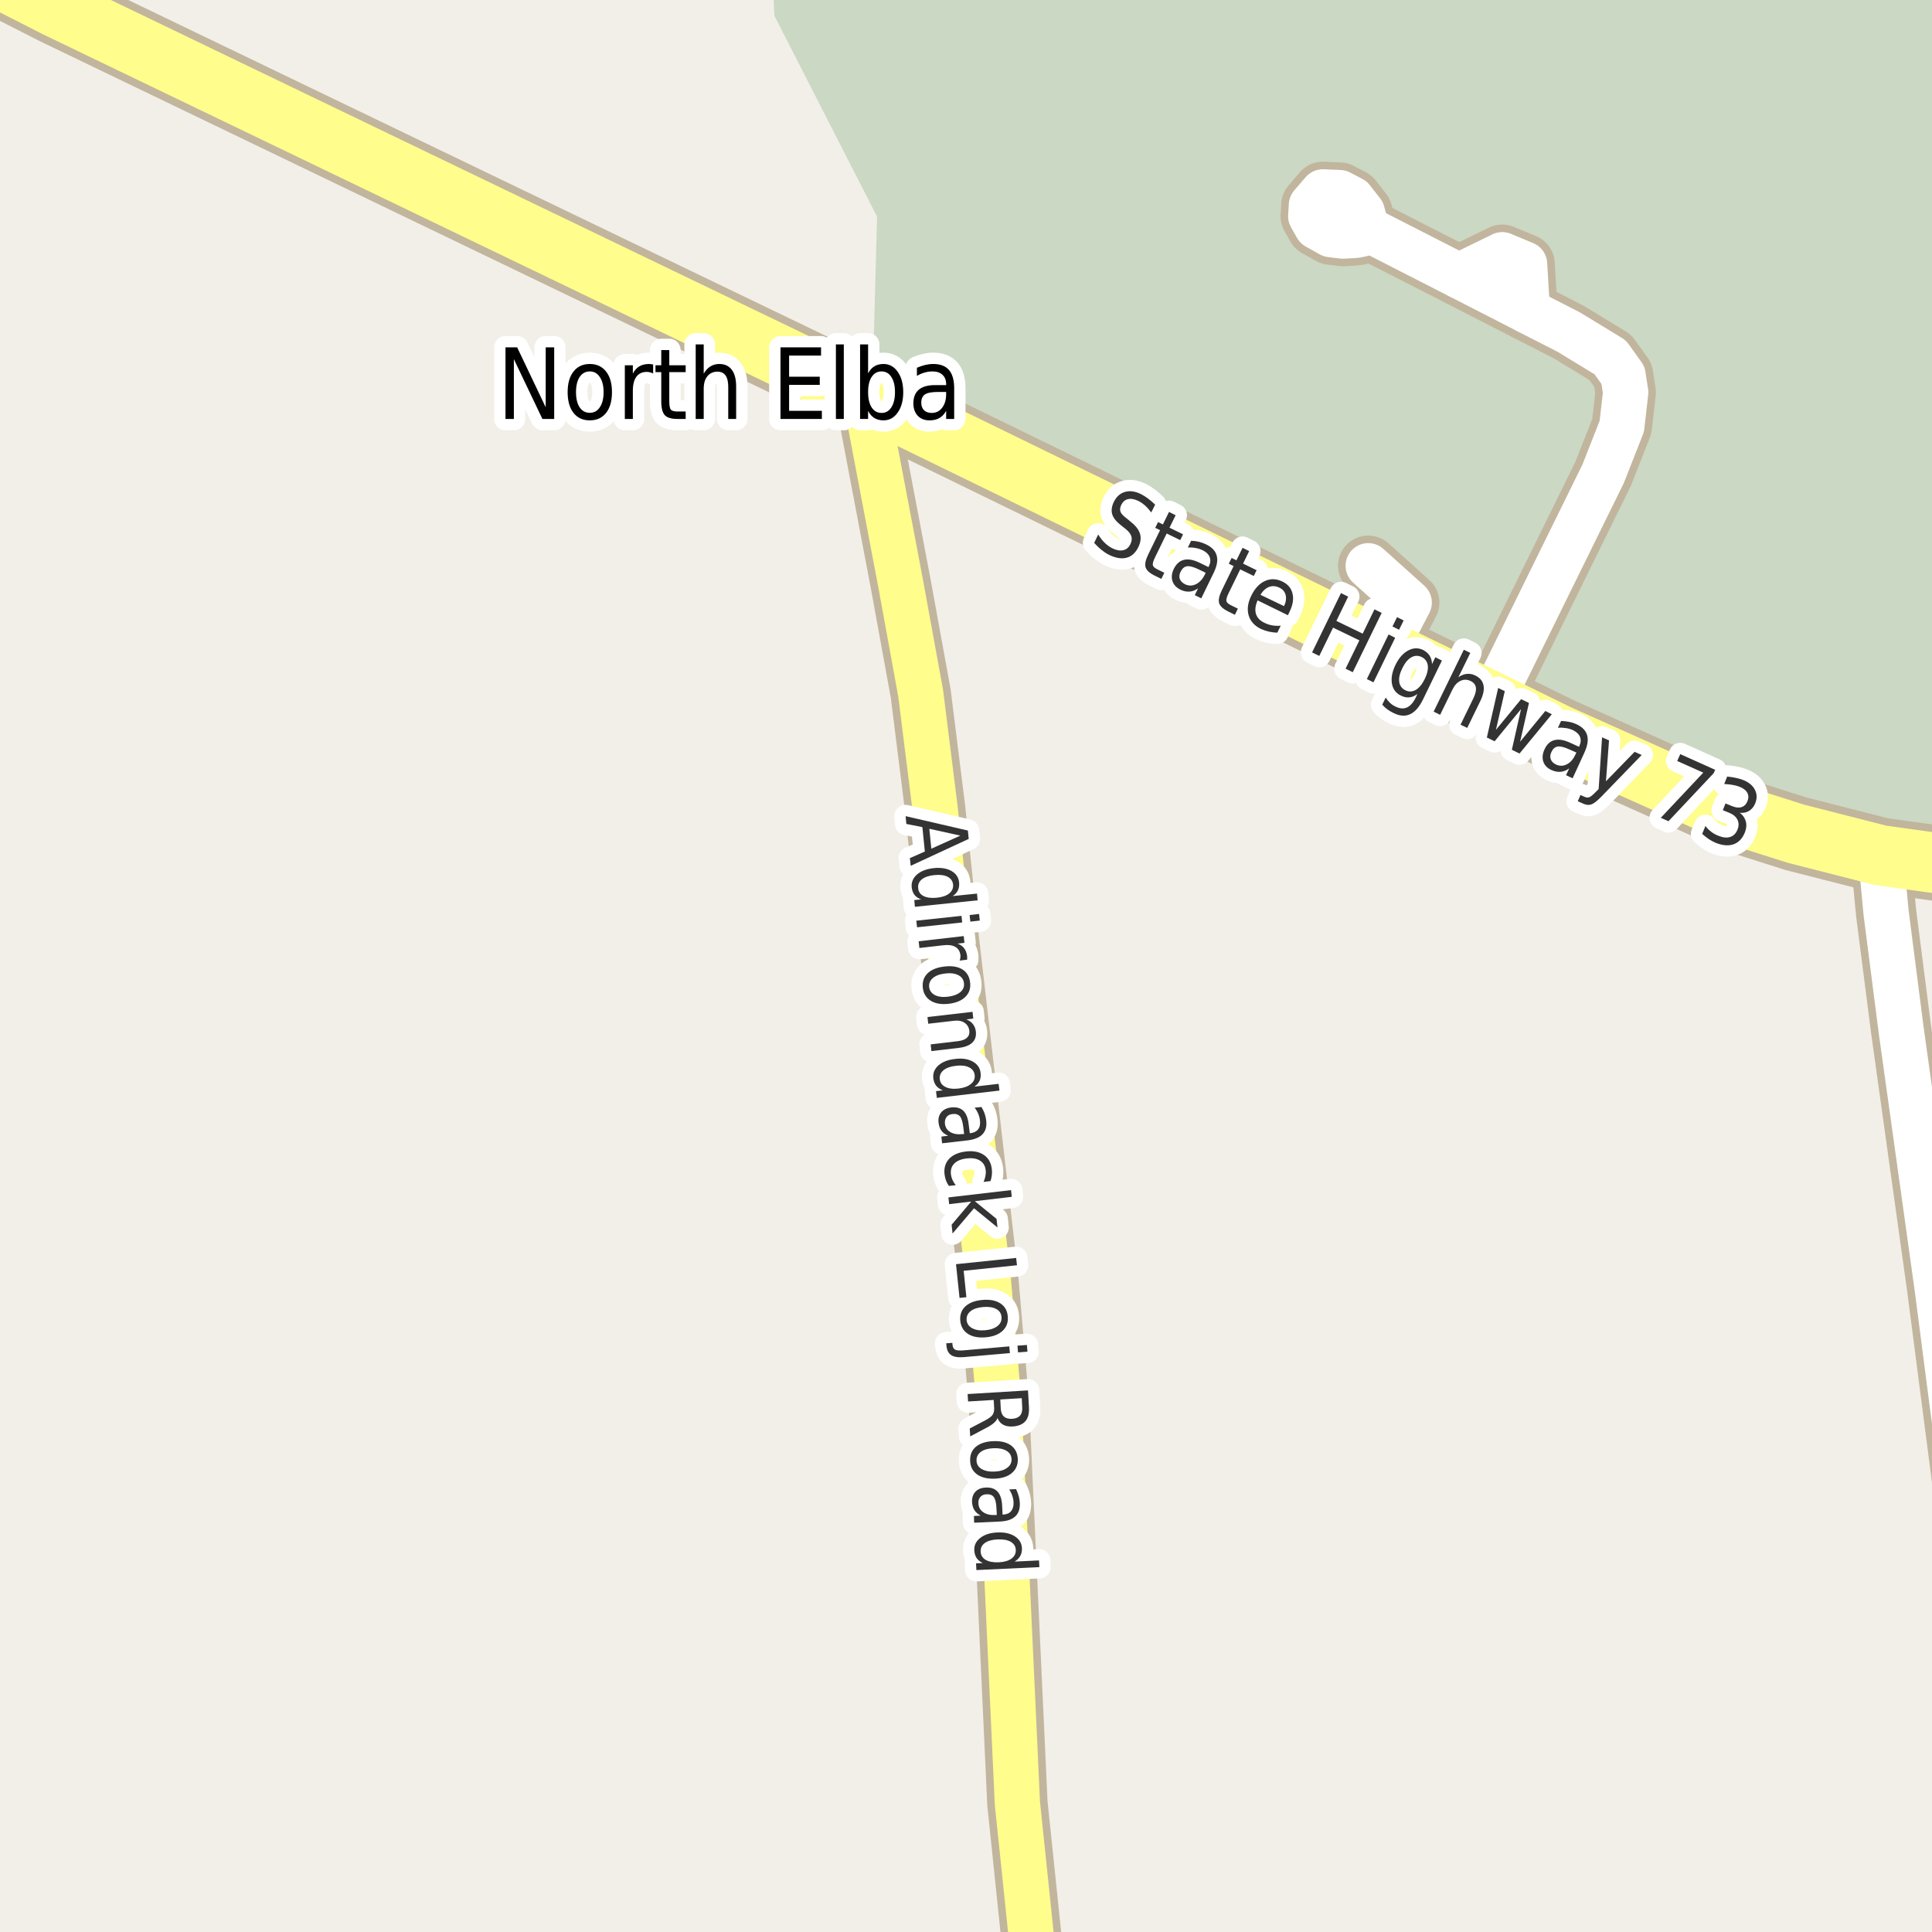 <?xml version="1.0" encoding="UTF-8"?>
<svg xmlns="http://www.w3.org/2000/svg" xmlns:xlink="http://www.w3.org/1999/xlink" width="256pt" height="256pt" viewBox="0 0 256 256" version="1.1">
<g id="surface2">
<rect x="0" y="0" width="256" height="256" style="fill:rgb(94.902%,93.725%,91.373%);fill-opacity:1;stroke:none;"/>
<path style=" stroke:none;fill-rule:evenodd;fill:rgb(79.608%,84.706%,76.471%);fill-opacity:1;" d="M -4 -4 L 102.34 -4 L 102.617 2.102 L 116.215 28.703 L 115.562 53.008 L 183.465 86.121 L 197.562 92.984 L 206.465 97.344 L 230.512 108.109 L 237.992 110.48 L 249.199 113.344 L 259.289 114.742 L 260 114.785 L 260 -4 Z M -4 -4 "/>
<path style="fill:none;stroke-width:8;stroke-linecap:round;stroke-linejoin:round;stroke:rgb(75.686%,70.98%,61.569%);stroke-opacity:1;stroke-miterlimit:10;" d="M 183.465 86.121 L 186.727 79.844 L 181.297 74.965 "/>
<path style="fill:none;stroke-width:8;stroke-linecap:round;stroke-linejoin:round;stroke:rgb(75.686%,70.98%,61.569%);stroke-opacity:1;stroke-miterlimit:10;" d="M 202.387 41.199 L 202.012 34.988 L 199.055 33.754 L 193.32 36.551 "/>
<path style="fill:none;stroke-width:8;stroke-linecap:round;stroke-linejoin:round;stroke:rgb(75.686%,70.98%,61.569%);stroke-opacity:1;stroke-miterlimit:10;" d="M 180.32 31.051 L 181.09 30.305 L 180.508 28.125 L 179.133 26.367 L 177.523 25.523 L 175.285 25.426 L 173.773 27.18 L 173.68 28.645 L 174.473 30.043 L 176.336 31.086 L 177.941 31.281 L 179.621 31.184 L 180.32 31.051 "/>
<path style="fill:none;stroke-width:8;stroke-linecap:round;stroke-linejoin:round;stroke:rgb(75.686%,70.98%,61.569%);stroke-opacity:1;stroke-miterlimit:10;" d="M 197.562 92.984 L 212.43 62.766 L 214.898 56.488 L 215.41 52 L 215.062 49.723 L 213.363 47.348 L 207.863 44 L 202.387 41.199 L 193.32 36.551 L 181.09 30.305 "/>
<path style="fill:none;stroke-width:8;stroke-linecap:round;stroke-linejoin:round;stroke:rgb(75.686%,70.98%,61.569%);stroke-opacity:1;stroke-miterlimit:10;" d="M 264 219.125 L 262.434 214.984 L 256.68 170.621 L 251.902 136.406 L 249.922 120.988 L 249.199 113.344 "/>
<path style="fill:none;stroke-width:8;stroke-linecap:round;stroke-linejoin:round;stroke:rgb(75.686%,70.98%,61.569%);stroke-opacity:1;stroke-miterlimit:10;" d="M 137.422 264 L 134.812 238.957 L 132.363 186.07 L 130.945 169.418 L 125.516 122.68 L 123.93 107.328 L 121.996 91.879 L 119.352 77.379 L 115.199 55.508 L 115.562 53.008 "/>
<path style="fill:none;stroke-width:10;stroke-linecap:round;stroke-linejoin:round;stroke:rgb(75.686%,70.98%,61.569%);stroke-opacity:1;stroke-miterlimit:10;" d="M 266 115.156 L 259.289 114.742 L 249.199 113.344 L 237.992 110.48 L 230.512 108.109 L 206.465 97.344 L 197.562 92.984 L 183.465 86.121 L 115.562 53.008 "/>
<path style="fill:none;stroke-width:10;stroke-linecap:round;stroke-linejoin:round;stroke:rgb(75.686%,70.98%,61.569%);stroke-opacity:1;stroke-miterlimit:10;" d="M 115.562 53.008 L 7.539 0.996 L -3.902 -4.824 L -11 -8.414 "/>
<path style="fill:none;stroke-width:6;stroke-linecap:round;stroke-linejoin:round;stroke:rgb(100%,100%,100%);stroke-opacity:1;stroke-miterlimit:10;" d="M 183.465 86.121 L 186.727 79.844 L 181.297 74.965 "/>
<path style="fill:none;stroke-width:6;stroke-linecap:round;stroke-linejoin:round;stroke:rgb(100%,100%,100%);stroke-opacity:1;stroke-miterlimit:10;" d="M 202.387 41.199 L 202.012 34.988 L 199.055 33.754 L 193.32 36.551 "/>
<path style="fill:none;stroke-width:6;stroke-linecap:round;stroke-linejoin:round;stroke:rgb(100%,100%,100%);stroke-opacity:1;stroke-miterlimit:10;" d="M 180.32 31.051 L 181.09 30.305 L 180.508 28.125 L 179.133 26.367 L 177.523 25.523 L 175.285 25.426 L 173.773 27.18 L 173.68 28.645 L 174.473 30.043 L 176.336 31.086 L 177.941 31.281 L 179.621 31.184 L 180.32 31.051 "/>
<path style="fill:none;stroke-width:6;stroke-linecap:round;stroke-linejoin:round;stroke:rgb(100%,100%,100%);stroke-opacity:1;stroke-miterlimit:10;" d="M 197.562 92.984 L 212.43 62.766 L 214.898 56.488 L 215.41 52 L 215.062 49.723 L 213.363 47.348 L 207.863 44 L 202.387 41.199 L 193.32 36.551 L 181.09 30.305 "/>
<path style="fill:none;stroke-width:6;stroke-linecap:round;stroke-linejoin:round;stroke:rgb(100%,100%,100%);stroke-opacity:1;stroke-miterlimit:10;" d="M 264 219.125 L 262.434 214.984 L 256.68 170.621 L 251.902 136.406 L 249.922 120.988 L 249.199 113.344 "/>
<path style="fill:none;stroke-width:6;stroke-linecap:round;stroke-linejoin:round;stroke:rgb(100%,99.216%,54.51%);stroke-opacity:1;stroke-miterlimit:10;" d="M 137.422 264 L 134.812 238.957 L 132.363 186.07 L 130.945 169.418 L 125.516 122.68 L 123.93 107.328 L 121.996 91.879 L 119.352 77.379 L 115.199 55.508 L 115.562 53.008 "/>
<path style="fill:none;stroke-width:8;stroke-linecap:round;stroke-linejoin:round;stroke:rgb(100%,99.216%,54.51%);stroke-opacity:1;stroke-miterlimit:10;" d="M 266 115.156 L 259.289 114.742 L 249.199 113.344 L 237.992 110.48 L 230.512 108.109 L 206.465 97.344 L 197.562 92.984 L 183.465 86.121 L 115.562 53.008 "/>
<path style="fill:none;stroke-width:8;stroke-linecap:round;stroke-linejoin:round;stroke:rgb(100%,99.216%,54.51%);stroke-opacity:1;stroke-miterlimit:10;" d="M 115.562 53.008 L 7.539 0.996 L -3.902 -4.824 L -11 -8.414 "/>
<path style="fill:none;stroke-width:3;stroke-linecap:round;stroke-linejoin:round;stroke:rgb(100%,100%,100%);stroke-opacity:1;stroke-miterlimit:10;" d="M 66.98 46.027 L 68.527 46.027 L 72.309 53.965 L 72.309 46.027 L 73.434 46.027 L 73.434 55.512 L 71.871 55.512 L 68.09 47.59 L 68.09 55.512 L 66.98 55.512 Z M 78.152 49.215 C 77.59 49.215 77.141 49.461 76.809 49.949 C 76.484 50.441 76.324 51.113 76.324 51.965 C 76.324 52.82 76.484 53.492 76.809 53.98 C 77.141 54.461 77.59 54.699 78.152 54.699 C 78.715 54.699 79.156 54.457 79.48 53.965 C 79.812 53.477 79.98 52.809 79.98 51.965 C 79.98 51.121 79.812 50.457 79.48 49.965 C 79.156 49.465 78.715 49.215 78.152 49.215 Z M 78.152 48.23 C 79.066 48.23 79.785 48.566 80.309 49.23 C 80.828 49.887 81.09 50.801 81.09 51.965 C 81.09 53.133 80.828 54.051 80.309 54.715 C 79.785 55.371 79.066 55.699 78.152 55.699 C 77.234 55.699 76.516 55.371 75.996 54.715 C 75.473 54.051 75.215 53.133 75.215 51.965 C 75.215 50.801 75.473 49.887 75.996 49.23 C 76.516 48.566 77.234 48.23 78.152 48.23 Z M 86.543 49.496 C 86.426 49.426 86.297 49.371 86.152 49.34 C 86.016 49.301 85.863 49.277 85.699 49.277 C 85.105 49.277 84.645 49.492 84.324 49.918 C 84.012 50.348 83.855 50.961 83.855 51.762 L 83.855 55.512 L 82.793 55.512 L 82.793 48.402 L 83.855 48.402 L 83.855 49.512 C 84.074 49.074 84.359 48.754 84.715 48.543 C 85.066 48.336 85.496 48.23 85.996 48.23 C 86.066 48.23 86.145 48.238 86.23 48.246 C 86.324 48.258 86.426 48.273 86.543 48.293 Z M 88.684 46.387 L 88.684 48.402 L 90.855 48.402 L 90.855 49.309 L 88.684 49.309 L 88.684 53.168 C 88.684 53.754 88.754 54.129 88.902 54.293 C 89.047 54.449 89.332 54.527 89.762 54.527 L 90.855 54.527 L 90.855 55.512 L 89.762 55.512 C 88.957 55.512 88.402 55.348 88.09 55.012 C 87.777 54.668 87.621 54.055 87.621 53.168 L 87.621 49.309 L 86.855 49.309 L 86.855 48.402 L 87.621 48.402 L 87.621 46.387 Z M 97.543 51.215 L 97.543 55.512 L 96.496 55.512 L 96.496 51.262 C 96.496 50.586 96.375 50.082 96.137 49.746 C 95.895 49.414 95.543 49.246 95.074 49.246 C 94.512 49.246 94.062 49.449 93.73 49.855 C 93.406 50.254 93.246 50.801 93.246 51.496 L 93.246 55.512 L 92.184 55.512 L 92.184 45.637 L 93.246 45.637 L 93.246 49.512 C 93.496 49.086 93.785 48.77 94.121 48.559 C 94.465 48.34 94.859 48.23 95.309 48.23 C 96.035 48.23 96.59 48.488 96.965 48.996 C 97.348 49.496 97.543 50.238 97.543 51.215 Z M 103.418 46.027 L 108.793 46.027 L 108.793 47.121 L 104.559 47.121 L 104.559 49.918 L 108.621 49.918 L 108.621 50.996 L 104.559 50.996 L 104.559 54.434 L 108.902 54.434 L 108.902 55.512 L 103.418 55.512 Z M 110.762 45.637 L 111.809 45.637 L 111.809 55.512 L 110.762 55.512 Z M 118.59 51.965 C 118.59 51.102 118.426 50.43 118.105 49.949 C 117.793 49.461 117.359 49.215 116.809 49.215 C 116.254 49.215 115.816 49.461 115.496 49.949 C 115.184 50.43 115.027 51.102 115.027 51.965 C 115.027 52.82 115.184 53.492 115.496 53.98 C 115.816 54.473 116.254 54.715 116.809 54.715 C 117.359 54.715 117.793 54.473 118.105 53.98 C 118.426 53.492 118.59 52.82 118.59 51.965 Z M 115.027 49.48 C 115.246 49.055 115.52 48.742 115.855 48.543 C 116.188 48.336 116.594 48.23 117.074 48.23 C 117.844 48.23 118.469 48.574 118.949 49.262 C 119.438 49.949 119.684 50.852 119.684 51.965 C 119.684 53.082 119.438 53.98 118.949 54.668 C 118.469 55.355 117.844 55.699 117.074 55.699 C 116.594 55.699 116.188 55.594 115.855 55.387 C 115.52 55.18 115.246 54.867 115.027 54.449 L 115.027 55.512 L 113.965 55.512 L 113.965 45.637 L 115.027 45.637 Z M 124.34 51.934 C 123.484 51.934 122.891 52.043 122.559 52.262 C 122.234 52.48 122.074 52.852 122.074 53.371 C 122.074 53.777 122.191 54.105 122.434 54.355 C 122.684 54.598 123.02 54.715 123.449 54.715 C 124.031 54.715 124.496 54.488 124.84 54.027 C 125.191 53.57 125.371 52.961 125.371 52.199 L 125.371 51.934 Z M 126.434 51.449 L 126.434 55.512 L 125.371 55.512 L 125.371 54.434 C 125.141 54.863 124.844 55.18 124.48 55.387 C 124.125 55.594 123.688 55.699 123.168 55.699 C 122.512 55.699 121.988 55.496 121.605 55.09 C 121.219 54.676 121.027 54.129 121.027 53.449 C 121.027 52.648 121.266 52.043 121.746 51.637 C 122.223 51.23 122.941 51.027 123.902 51.027 L 125.371 51.027 L 125.371 50.902 C 125.371 50.371 125.207 49.961 124.887 49.668 C 124.574 49.367 124.129 49.215 123.559 49.215 C 123.191 49.215 122.84 49.27 122.496 49.371 C 122.152 49.465 121.816 49.613 121.496 49.809 L 121.496 48.73 C 121.879 48.566 122.25 48.441 122.605 48.355 C 122.969 48.273 123.324 48.23 123.668 48.23 C 124.594 48.23 125.285 48.496 125.746 49.027 C 126.203 49.559 126.434 50.367 126.434 51.449 Z M 126.434 51.449 "/>
<path style=" stroke:none;fill-rule:evenodd;fill:rgb(0%,0%,0%);fill-opacity:1;" d="M 66.98 46.027 L 68.527 46.027 L 72.309 53.965 L 72.309 46.027 L 73.434 46.027 L 73.434 55.512 L 71.871 55.512 L 68.09 47.59 L 68.09 55.512 L 66.98 55.512 Z M 78.152 49.215 C 77.59 49.215 77.141 49.461 76.809 49.949 C 76.484 50.441 76.324 51.113 76.324 51.965 C 76.324 52.82 76.484 53.492 76.809 53.98 C 77.141 54.461 77.59 54.699 78.152 54.699 C 78.715 54.699 79.156 54.457 79.48 53.965 C 79.812 53.477 79.98 52.809 79.98 51.965 C 79.98 51.121 79.812 50.457 79.48 49.965 C 79.156 49.465 78.715 49.215 78.152 49.215 Z M 78.152 48.23 C 79.066 48.23 79.785 48.566 80.309 49.23 C 80.828 49.887 81.09 50.801 81.09 51.965 C 81.09 53.133 80.828 54.051 80.309 54.715 C 79.785 55.371 79.066 55.699 78.152 55.699 C 77.234 55.699 76.516 55.371 75.996 54.715 C 75.473 54.051 75.215 53.133 75.215 51.965 C 75.215 50.801 75.473 49.887 75.996 49.23 C 76.516 48.566 77.234 48.23 78.152 48.23 Z M 86.543 49.496 C 86.426 49.426 86.297 49.371 86.152 49.34 C 86.016 49.301 85.863 49.277 85.699 49.277 C 85.105 49.277 84.645 49.492 84.324 49.918 C 84.012 50.348 83.855 50.961 83.855 51.762 L 83.855 55.512 L 82.793 55.512 L 82.793 48.402 L 83.855 48.402 L 83.855 49.512 C 84.074 49.074 84.359 48.754 84.715 48.543 C 85.066 48.336 85.496 48.23 85.996 48.23 C 86.066 48.23 86.145 48.238 86.23 48.246 C 86.324 48.258 86.426 48.273 86.543 48.293 Z M 88.684 46.387 L 88.684 48.402 L 90.855 48.402 L 90.855 49.309 L 88.684 49.309 L 88.684 53.168 C 88.684 53.754 88.754 54.129 88.902 54.293 C 89.047 54.449 89.332 54.527 89.762 54.527 L 90.855 54.527 L 90.855 55.512 L 89.762 55.512 C 88.957 55.512 88.402 55.348 88.09 55.012 C 87.777 54.668 87.621 54.055 87.621 53.168 L 87.621 49.309 L 86.855 49.309 L 86.855 48.402 L 87.621 48.402 L 87.621 46.387 Z M 97.543 51.215 L 97.543 55.512 L 96.496 55.512 L 96.496 51.262 C 96.496 50.586 96.375 50.082 96.137 49.746 C 95.895 49.414 95.543 49.246 95.074 49.246 C 94.512 49.246 94.062 49.449 93.73 49.855 C 93.406 50.254 93.246 50.801 93.246 51.496 L 93.246 55.512 L 92.184 55.512 L 92.184 45.637 L 93.246 45.637 L 93.246 49.512 C 93.496 49.086 93.785 48.77 94.121 48.559 C 94.465 48.34 94.859 48.23 95.309 48.23 C 96.035 48.23 96.59 48.488 96.965 48.996 C 97.348 49.496 97.543 50.238 97.543 51.215 Z M 103.418 46.027 L 108.793 46.027 L 108.793 47.121 L 104.559 47.121 L 104.559 49.918 L 108.621 49.918 L 108.621 50.996 L 104.559 50.996 L 104.559 54.434 L 108.902 54.434 L 108.902 55.512 L 103.418 55.512 Z M 110.762 45.637 L 111.809 45.637 L 111.809 55.512 L 110.762 55.512 Z M 118.59 51.965 C 118.59 51.102 118.426 50.43 118.105 49.949 C 117.793 49.461 117.359 49.215 116.809 49.215 C 116.254 49.215 115.816 49.461 115.496 49.949 C 115.184 50.43 115.027 51.102 115.027 51.965 C 115.027 52.82 115.184 53.492 115.496 53.98 C 115.816 54.473 116.254 54.715 116.809 54.715 C 117.359 54.715 117.793 54.473 118.105 53.98 C 118.426 53.492 118.59 52.82 118.59 51.965 Z M 115.027 49.48 C 115.246 49.055 115.52 48.742 115.855 48.543 C 116.188 48.336 116.594 48.23 117.074 48.23 C 117.844 48.23 118.469 48.574 118.949 49.262 C 119.438 49.949 119.684 50.852 119.684 51.965 C 119.684 53.082 119.438 53.98 118.949 54.668 C 118.469 55.355 117.844 55.699 117.074 55.699 C 116.594 55.699 116.188 55.594 115.855 55.387 C 115.52 55.18 115.246 54.867 115.027 54.449 L 115.027 55.512 L 113.965 55.512 L 113.965 45.637 L 115.027 45.637 Z M 124.34 51.934 C 123.484 51.934 122.891 52.043 122.559 52.262 C 122.234 52.48 122.074 52.852 122.074 53.371 C 122.074 53.777 122.191 54.105 122.434 54.355 C 122.684 54.598 123.02 54.715 123.449 54.715 C 124.031 54.715 124.496 54.488 124.84 54.027 C 125.191 53.57 125.371 52.961 125.371 52.199 L 125.371 51.934 Z M 126.434 51.449 L 126.434 55.512 L 125.371 55.512 L 125.371 54.434 C 125.141 54.863 124.844 55.18 124.48 55.387 C 124.125 55.594 123.688 55.699 123.168 55.699 C 122.512 55.699 121.988 55.496 121.605 55.09 C 121.219 54.676 121.027 54.129 121.027 53.449 C 121.027 52.648 121.266 52.043 121.746 51.637 C 122.223 51.23 122.941 51.027 123.902 51.027 L 125.371 51.027 L 125.371 50.902 C 125.371 50.371 125.207 49.961 124.887 49.668 C 124.574 49.367 124.129 49.215 123.559 49.215 C 123.191 49.215 122.84 49.27 122.496 49.371 C 122.152 49.465 121.816 49.613 121.496 49.809 L 121.496 48.73 C 121.879 48.566 122.25 48.441 122.605 48.355 C 122.969 48.273 123.324 48.23 123.668 48.23 C 124.594 48.23 125.285 48.496 125.746 49.027 C 126.203 49.559 126.434 50.367 126.434 51.449 Z M 126.434 51.449 "/>
<path style="fill:none;stroke-width:3;stroke-linecap:round;stroke-linejoin:round;stroke:rgb(100%,100%,100%);stroke-opacity:1;stroke-miterlimit:10;" d="M 153.062 66.871 L 152.547 67.902 C 152.273 67.539 152 67.23 151.719 66.98 C 151.438 66.73 151.148 66.535 150.859 66.387 C 150.328 66.129 149.863 66.043 149.469 66.137 C 149.082 66.223 148.785 66.473 148.578 66.887 C 148.41 67.23 148.375 67.539 148.469 67.809 C 148.57 68.082 148.867 68.395 149.359 68.746 L 149.859 69.168 C 150.504 69.68 150.906 70.207 151.062 70.746 C 151.219 71.289 151.141 71.879 150.828 72.512 C 150.453 73.27 149.938 73.734 149.281 73.902 C 148.625 74.078 147.852 73.953 146.969 73.527 C 146.633 73.359 146.301 73.141 145.969 72.871 C 145.633 72.609 145.305 72.297 144.984 71.934 L 145.516 70.824 C 145.785 71.262 146.078 71.633 146.391 71.934 C 146.703 72.234 147.035 72.473 147.391 72.652 C 147.941 72.922 148.426 73.004 148.844 72.902 C 149.258 72.809 149.57 72.543 149.781 72.105 C 149.969 71.723 150.008 71.367 149.906 71.043 C 149.801 70.723 149.531 70.387 149.094 70.043 L 148.578 69.637 C 147.93 69.137 147.531 68.645 147.375 68.152 C 147.227 67.652 147.301 67.102 147.594 66.496 C 147.938 65.801 148.426 65.363 149.062 65.184 C 149.695 64.996 150.398 65.09 151.172 65.465 C 151.504 65.633 151.828 65.836 152.141 66.074 C 152.453 66.305 152.758 66.57 153.062 66.871 Z M 155.777 68.27 L 154.965 69.926 L 156.762 70.801 L 156.387 71.566 L 154.59 70.691 L 153.027 73.895 C 152.797 74.375 152.707 74.715 152.762 74.91 C 152.812 75.098 153.02 75.277 153.387 75.457 L 154.277 75.895 L 153.887 76.707 L 152.996 76.27 C 152.316 75.934 151.918 75.566 151.793 75.16 C 151.676 74.754 151.797 74.188 152.152 73.457 L 153.715 70.254 L 153.074 69.941 L 153.449 69.176 L 154.09 69.488 L 154.902 67.832 Z M 158.879 75.469 C 158.18 75.125 157.648 74.98 157.285 75.031 C 156.93 75.086 156.648 75.324 156.441 75.75 C 156.262 76.094 156.227 76.418 156.332 76.719 C 156.445 77.008 156.68 77.242 157.035 77.422 C 157.512 77.648 157.992 77.645 158.473 77.406 C 158.949 77.176 159.348 76.746 159.66 76.109 L 159.754 75.891 Z M 160.816 75.906 L 159.176 79.281 L 158.316 78.859 L 158.754 77.953 C 158.379 78.223 157.996 78.367 157.613 78.391 C 157.227 78.422 156.82 78.332 156.395 78.125 C 155.852 77.852 155.504 77.469 155.348 76.969 C 155.199 76.469 155.262 75.938 155.535 75.375 C 155.867 74.719 156.309 74.324 156.863 74.188 C 157.426 74.043 158.105 74.164 158.91 74.547 L 160.129 75.141 L 160.176 75.047 C 160.395 74.59 160.43 74.18 160.285 73.812 C 160.137 73.438 159.824 73.137 159.348 72.906 C 159.043 72.762 158.727 72.664 158.395 72.609 C 158.07 72.547 157.738 72.527 157.395 72.547 L 157.832 71.656 C 158.215 71.668 158.57 71.715 158.895 71.797 C 159.227 71.883 159.539 71.996 159.832 72.141 C 160.602 72.516 161.066 73.016 161.223 73.641 C 161.387 74.258 161.254 75.012 160.816 75.906 Z M 165.523 73.023 L 164.711 74.68 L 166.508 75.555 L 166.133 76.32 L 164.336 75.445 L 162.773 78.648 C 162.543 79.129 162.453 79.469 162.508 79.664 C 162.559 79.852 162.766 80.031 163.133 80.211 L 164.023 80.648 L 163.633 81.461 L 162.742 81.023 C 162.062 80.688 161.664 80.32 161.539 79.914 C 161.422 79.508 161.543 78.941 161.898 78.211 L 163.461 75.008 L 162.82 74.695 L 163.195 73.93 L 163.836 74.242 L 164.648 72.586 Z M 170.875 81.051 L 170.656 81.52 L 166.641 79.551 C 166.336 80.238 166.266 80.84 166.422 81.348 C 166.578 81.848 166.945 82.238 167.531 82.52 C 167.863 82.684 168.207 82.801 168.562 82.863 C 168.914 82.926 169.297 82.941 169.703 82.91 L 169.25 83.832 C 168.875 83.82 168.5 83.773 168.125 83.691 C 167.758 83.605 167.406 83.488 167.062 83.332 C 166.219 82.914 165.68 82.316 165.453 81.535 C 165.223 80.746 165.336 79.879 165.797 78.941 C 166.266 77.973 166.867 77.324 167.609 76.988 C 168.359 76.645 169.133 76.672 169.938 77.066 C 170.656 77.41 171.098 77.941 171.266 78.66 C 171.441 79.371 171.312 80.168 170.875 81.051 Z M 170.141 80.316 C 170.391 79.797 170.461 79.312 170.359 78.863 C 170.254 78.418 169.984 78.09 169.547 77.879 C 169.066 77.641 168.602 77.605 168.156 77.77 C 167.719 77.938 167.336 78.285 167.016 78.816 Z M 177.688 78.586 L 178.641 79.055 L 177.078 82.273 L 180.562 83.961 L 182.125 80.742 L 183.078 81.211 L 179.25 89.07 L 178.297 88.602 L 180.125 84.852 L 176.641 83.164 L 174.812 86.914 L 173.859 86.445 Z M 183.992 84.07 L 184.867 84.508 L 181.992 90.414 L 181.117 89.977 Z M 185.117 81.773 L 185.992 82.211 L 185.383 83.445 L 184.508 83.008 Z M 188.781 89.98 C 189.125 89.273 189.258 88.668 189.188 88.168 C 189.113 87.66 188.844 87.289 188.375 87.059 C 187.906 86.832 187.445 86.848 187 87.105 C 186.551 87.355 186.156 87.836 185.812 88.543 C 185.469 89.242 185.332 89.848 185.406 90.355 C 185.477 90.863 185.75 91.234 186.219 91.465 C 186.688 91.691 187.145 91.676 187.594 91.418 C 188.039 91.156 188.438 90.68 188.781 89.98 Z M 188.547 92.699 C 188.055 93.699 187.488 94.344 186.844 94.637 C 186.207 94.938 185.477 94.887 184.656 94.48 C 184.344 94.332 184.062 94.168 183.812 93.98 C 183.57 93.801 183.352 93.598 183.156 93.371 L 183.609 92.434 C 183.785 92.703 183.977 92.938 184.188 93.137 C 184.395 93.332 184.633 93.496 184.906 93.621 C 185.469 93.902 185.973 93.941 186.422 93.746 C 186.867 93.547 187.258 93.109 187.594 92.434 L 187.812 91.949 C 187.469 92.219 187.113 92.371 186.75 92.402 C 186.383 92.441 186.008 92.363 185.625 92.168 C 184.969 91.855 184.57 91.328 184.438 90.59 C 184.312 89.84 184.469 89.012 184.906 88.105 C 185.352 87.191 185.91 86.555 186.578 86.199 C 187.242 85.836 187.906 85.809 188.562 86.121 C 188.945 86.32 189.238 86.574 189.438 86.887 C 189.633 87.199 189.738 87.57 189.75 87.996 L 190.188 87.09 L 191.062 87.527 Z M 196.152 92.887 L 194.418 96.449 L 193.527 96.027 L 195.246 92.496 C 195.516 91.934 195.621 91.465 195.559 91.09 C 195.496 90.715 195.27 90.434 194.887 90.246 C 194.418 90.02 193.965 90.008 193.527 90.215 C 193.09 90.414 192.73 90.805 192.449 91.387 L 190.824 94.715 L 189.965 94.293 L 193.965 86.09 L 194.824 86.512 L 193.246 89.73 C 193.629 89.473 194.004 89.324 194.371 89.293 C 194.746 89.254 195.121 89.324 195.496 89.512 C 196.098 89.805 196.457 90.238 196.574 90.809 C 196.688 91.371 196.547 92.066 196.152 92.887 Z M 198.516 91.16 L 199.391 91.582 L 198.219 96.707 L 201.562 92.645 L 202.594 93.145 L 201.422 98.285 L 204.766 94.207 L 205.625 94.645 L 201.344 99.848 L 200.328 99.348 L 201.547 93.957 L 198.047 98.223 L 197.016 97.723 Z M 208.008 99.328 C 207.289 98.996 206.75 98.859 206.398 98.922 C 206.043 98.977 205.766 99.215 205.57 99.641 C 205.402 99.996 205.375 100.324 205.492 100.625 C 205.605 100.914 205.84 101.145 206.195 101.312 C 206.684 101.531 207.164 101.516 207.633 101.266 C 208.102 101.023 208.48 100.586 208.773 99.938 L 208.883 99.719 Z M 209.945 99.719 L 208.383 103.125 L 207.508 102.719 L 207.93 101.812 C 207.562 102.082 207.188 102.234 206.805 102.266 C 206.418 102.305 206.008 102.227 205.57 102.031 C 205.016 101.781 204.656 101.406 204.492 100.906 C 204.336 100.418 204.387 99.887 204.648 99.312 C 204.949 98.637 205.383 98.227 205.945 98.078 C 206.508 97.922 207.188 98.027 207.992 98.391 L 209.227 98.953 L 209.273 98.859 C 209.48 98.402 209.508 97.992 209.352 97.625 C 209.195 97.262 208.875 96.965 208.398 96.734 C 208.094 96.602 207.777 96.512 207.445 96.469 C 207.109 96.418 206.773 96.406 206.43 96.438 L 206.852 95.531 C 207.234 95.543 207.594 95.586 207.93 95.656 C 208.262 95.719 208.574 95.82 208.867 95.953 C 209.648 96.309 210.125 96.797 210.305 97.422 C 210.48 98.039 210.359 98.805 209.945 99.719 Z M 212.219 105.527 C 211.645 106.121 211.191 106.473 210.859 106.59 C 210.523 106.703 210.16 106.668 209.766 106.48 L 209.062 106.168 L 209.422 105.34 L 209.938 105.574 C 210.188 105.688 210.406 105.707 210.594 105.637 C 210.781 105.562 211.066 105.328 211.453 104.934 L 211.828 104.559 L 212.281 97.699 L 213.203 98.105 L 212.797 103.527 L 216.594 99.621 L 217.531 100.043 Z M 222.645 99.926 L 227.27 102.004 L 227.066 102.457 L 221.082 108.816 L 220.066 108.363 L 225.691 102.379 L 222.238 100.832 Z M 230.531 107.695 C 230.938 108 231.203 108.379 231.328 108.836 C 231.453 109.297 231.41 109.785 231.203 110.305 C 230.879 111.105 230.383 111.625 229.719 111.867 C 229.051 112.105 228.258 112.043 227.344 111.68 C 227.039 111.555 226.738 111.391 226.438 111.195 C 226.145 110.996 225.848 110.762 225.547 110.492 L 225.984 109.445 C 226.18 109.719 226.426 109.969 226.719 110.195 C 227.008 110.426 227.332 110.605 227.688 110.742 C 228.301 110.992 228.828 111.043 229.266 110.898 C 229.703 110.762 230.023 110.434 230.234 109.914 C 230.422 109.438 230.414 109.004 230.219 108.617 C 230.031 108.223 229.664 107.914 229.125 107.695 L 228.281 107.352 L 228.641 106.461 L 229.516 106.82 C 230.004 107.02 230.422 107.062 230.766 106.945 C 231.117 106.832 231.379 106.57 231.547 106.164 C 231.711 105.75 231.707 105.379 231.531 105.055 C 231.352 104.723 231.016 104.457 230.516 104.258 C 230.242 104.145 229.941 104.062 229.609 104.008 C 229.273 103.945 228.895 103.906 228.469 103.883 L 228.859 102.898 C 229.273 102.941 229.656 103 230 103.07 C 230.352 103.145 230.676 103.238 230.969 103.352 C 231.727 103.656 232.25 104.086 232.531 104.648 C 232.82 105.203 232.836 105.801 232.578 106.445 C 232.391 106.895 232.117 107.227 231.766 107.445 C 231.41 107.664 231 107.75 230.531 107.695 Z M 230.531 107.695 "/>
<path style=" stroke:none;fill-rule:evenodd;fill:rgb(20%,20%,20%);fill-opacity:1;" d="M 153.062 66.871 L 152.547 67.902 C 152.273 67.539 152 67.23 151.719 66.98 C 151.438 66.73 151.148 66.535 150.859 66.387 C 150.328 66.129 149.863 66.043 149.469 66.137 C 149.082 66.223 148.785 66.473 148.578 66.887 C 148.41 67.23 148.375 67.539 148.469 67.809 C 148.57 68.082 148.867 68.395 149.359 68.746 L 149.859 69.168 C 150.504 69.68 150.906 70.207 151.062 70.746 C 151.219 71.289 151.141 71.879 150.828 72.512 C 150.453 73.27 149.938 73.734 149.281 73.902 C 148.625 74.078 147.852 73.953 146.969 73.527 C 146.633 73.359 146.301 73.141 145.969 72.871 C 145.633 72.609 145.305 72.297 144.984 71.934 L 145.516 70.824 C 145.785 71.262 146.078 71.633 146.391 71.934 C 146.703 72.234 147.035 72.473 147.391 72.652 C 147.941 72.922 148.426 73.004 148.844 72.902 C 149.258 72.809 149.57 72.543 149.781 72.105 C 149.969 71.723 150.008 71.367 149.906 71.043 C 149.801 70.723 149.531 70.387 149.094 70.043 L 148.578 69.637 C 147.93 69.137 147.531 68.645 147.375 68.152 C 147.227 67.652 147.301 67.102 147.594 66.496 C 147.938 65.801 148.426 65.363 149.062 65.184 C 149.695 64.996 150.398 65.09 151.172 65.465 C 151.504 65.633 151.828 65.836 152.141 66.074 C 152.453 66.305 152.758 66.57 153.062 66.871 Z M 155.777 68.27 L 154.965 69.926 L 156.762 70.801 L 156.387 71.566 L 154.59 70.691 L 153.027 73.895 C 152.797 74.375 152.707 74.715 152.762 74.91 C 152.812 75.098 153.02 75.277 153.387 75.457 L 154.277 75.895 L 153.887 76.707 L 152.996 76.27 C 152.316 75.934 151.918 75.566 151.793 75.16 C 151.676 74.754 151.797 74.188 152.152 73.457 L 153.715 70.254 L 153.074 69.941 L 153.449 69.176 L 154.09 69.488 L 154.902 67.832 Z M 158.879 75.469 C 158.18 75.125 157.648 74.98 157.285 75.031 C 156.93 75.086 156.648 75.324 156.441 75.75 C 156.262 76.094 156.227 76.418 156.332 76.719 C 156.445 77.008 156.68 77.242 157.035 77.422 C 157.512 77.648 157.992 77.645 158.473 77.406 C 158.949 77.176 159.348 76.746 159.66 76.109 L 159.754 75.891 Z M 160.816 75.906 L 159.176 79.281 L 158.316 78.859 L 158.754 77.953 C 158.379 78.223 157.996 78.367 157.613 78.391 C 157.227 78.422 156.82 78.332 156.395 78.125 C 155.852 77.852 155.504 77.469 155.348 76.969 C 155.199 76.469 155.262 75.938 155.535 75.375 C 155.867 74.719 156.309 74.324 156.863 74.188 C 157.426 74.043 158.105 74.164 158.91 74.547 L 160.129 75.141 L 160.176 75.047 C 160.395 74.59 160.43 74.18 160.285 73.812 C 160.137 73.438 159.824 73.137 159.348 72.906 C 159.043 72.762 158.727 72.664 158.395 72.609 C 158.07 72.547 157.738 72.527 157.395 72.547 L 157.832 71.656 C 158.215 71.668 158.57 71.715 158.895 71.797 C 159.227 71.883 159.539 71.996 159.832 72.141 C 160.602 72.516 161.066 73.016 161.223 73.641 C 161.387 74.258 161.254 75.012 160.816 75.906 Z M 165.523 73.023 L 164.711 74.68 L 166.508 75.555 L 166.133 76.32 L 164.336 75.445 L 162.773 78.648 C 162.543 79.129 162.453 79.469 162.508 79.664 C 162.559 79.852 162.766 80.031 163.133 80.211 L 164.023 80.648 L 163.633 81.461 L 162.742 81.023 C 162.062 80.688 161.664 80.32 161.539 79.914 C 161.422 79.508 161.543 78.941 161.898 78.211 L 163.461 75.008 L 162.82 74.695 L 163.195 73.93 L 163.836 74.242 L 164.648 72.586 Z M 170.875 81.051 L 170.656 81.52 L 166.641 79.551 C 166.336 80.238 166.266 80.84 166.422 81.348 C 166.578 81.848 166.945 82.238 167.531 82.52 C 167.863 82.684 168.207 82.801 168.562 82.863 C 168.914 82.926 169.297 82.941 169.703 82.91 L 169.25 83.832 C 168.875 83.82 168.5 83.773 168.125 83.691 C 167.758 83.605 167.406 83.488 167.062 83.332 C 166.219 82.914 165.68 82.316 165.453 81.535 C 165.223 80.746 165.336 79.879 165.797 78.941 C 166.266 77.973 166.867 77.324 167.609 76.988 C 168.359 76.645 169.133 76.672 169.938 77.066 C 170.656 77.41 171.098 77.941 171.266 78.66 C 171.441 79.371 171.312 80.168 170.875 81.051 Z M 170.141 80.316 C 170.391 79.797 170.461 79.312 170.359 78.863 C 170.254 78.418 169.984 78.09 169.547 77.879 C 169.066 77.641 168.602 77.605 168.156 77.77 C 167.719 77.938 167.336 78.285 167.016 78.816 Z M 177.688 78.586 L 178.641 79.055 L 177.078 82.273 L 180.562 83.961 L 182.125 80.742 L 183.078 81.211 L 179.25 89.07 L 178.297 88.602 L 180.125 84.852 L 176.641 83.164 L 174.812 86.914 L 173.859 86.445 Z M 183.992 84.07 L 184.867 84.508 L 181.992 90.414 L 181.117 89.977 Z M 185.117 81.773 L 185.992 82.211 L 185.383 83.445 L 184.508 83.008 Z M 188.781 89.98 C 189.125 89.273 189.258 88.668 189.188 88.168 C 189.113 87.66 188.844 87.289 188.375 87.059 C 187.906 86.832 187.445 86.848 187 87.105 C 186.551 87.355 186.156 87.836 185.812 88.543 C 185.469 89.242 185.332 89.848 185.406 90.355 C 185.477 90.863 185.75 91.234 186.219 91.465 C 186.688 91.691 187.145 91.676 187.594 91.418 C 188.039 91.156 188.438 90.68 188.781 89.98 Z M 188.547 92.699 C 188.055 93.699 187.488 94.344 186.844 94.637 C 186.207 94.938 185.477 94.887 184.656 94.48 C 184.344 94.332 184.062 94.168 183.812 93.98 C 183.57 93.801 183.352 93.598 183.156 93.371 L 183.609 92.434 C 183.785 92.703 183.977 92.938 184.188 93.137 C 184.395 93.332 184.633 93.496 184.906 93.621 C 185.469 93.902 185.973 93.941 186.422 93.746 C 186.867 93.547 187.258 93.109 187.594 92.434 L 187.812 91.949 C 187.469 92.219 187.113 92.371 186.75 92.402 C 186.383 92.441 186.008 92.363 185.625 92.168 C 184.969 91.855 184.57 91.328 184.438 90.59 C 184.312 89.84 184.469 89.012 184.906 88.105 C 185.352 87.191 185.91 86.555 186.578 86.199 C 187.242 85.836 187.906 85.809 188.562 86.121 C 188.945 86.32 189.238 86.574 189.438 86.887 C 189.633 87.199 189.738 87.57 189.75 87.996 L 190.188 87.09 L 191.062 87.527 Z M 196.152 92.887 L 194.418 96.449 L 193.527 96.027 L 195.246 92.496 C 195.516 91.934 195.621 91.465 195.559 91.09 C 195.496 90.715 195.27 90.434 194.887 90.246 C 194.418 90.02 193.965 90.008 193.527 90.215 C 193.09 90.414 192.73 90.805 192.449 91.387 L 190.824 94.715 L 189.965 94.293 L 193.965 86.09 L 194.824 86.512 L 193.246 89.73 C 193.629 89.473 194.004 89.324 194.371 89.293 C 194.746 89.254 195.121 89.324 195.496 89.512 C 196.098 89.805 196.457 90.238 196.574 90.809 C 196.688 91.371 196.547 92.066 196.152 92.887 Z M 198.516 91.16 L 199.391 91.582 L 198.219 96.707 L 201.562 92.645 L 202.594 93.145 L 201.422 98.285 L 204.766 94.207 L 205.625 94.645 L 201.344 99.848 L 200.328 99.348 L 201.547 93.957 L 198.047 98.223 L 197.016 97.723 Z M 208.008 99.328 C 207.289 98.996 206.75 98.859 206.398 98.922 C 206.043 98.977 205.766 99.215 205.57 99.641 C 205.402 99.996 205.375 100.324 205.492 100.625 C 205.605 100.914 205.84 101.145 206.195 101.312 C 206.684 101.531 207.164 101.516 207.633 101.266 C 208.102 101.023 208.48 100.586 208.773 99.938 L 208.883 99.719 Z M 209.945 99.719 L 208.383 103.125 L 207.508 102.719 L 207.93 101.812 C 207.562 102.082 207.188 102.234 206.805 102.266 C 206.418 102.305 206.008 102.227 205.57 102.031 C 205.016 101.781 204.656 101.406 204.492 100.906 C 204.336 100.418 204.387 99.887 204.648 99.312 C 204.949 98.637 205.383 98.227 205.945 98.078 C 206.508 97.922 207.188 98.027 207.992 98.391 L 209.227 98.953 L 209.273 98.859 C 209.48 98.402 209.508 97.992 209.352 97.625 C 209.195 97.262 208.875 96.965 208.398 96.734 C 208.094 96.602 207.777 96.512 207.445 96.469 C 207.109 96.418 206.773 96.406 206.43 96.438 L 206.852 95.531 C 207.234 95.543 207.594 95.586 207.93 95.656 C 208.262 95.719 208.574 95.82 208.867 95.953 C 209.648 96.309 210.125 96.797 210.305 97.422 C 210.48 98.039 210.359 98.805 209.945 99.719 Z M 212.219 105.527 C 211.645 106.121 211.191 106.473 210.859 106.59 C 210.523 106.703 210.16 106.668 209.766 106.48 L 209.062 106.168 L 209.422 105.34 L 209.938 105.574 C 210.188 105.688 210.406 105.707 210.594 105.637 C 210.781 105.562 211.066 105.328 211.453 104.934 L 211.828 104.559 L 212.281 97.699 L 213.203 98.105 L 212.797 103.527 L 216.594 99.621 L 217.531 100.043 Z M 222.645 99.926 L 227.27 102.004 L 227.066 102.457 L 221.082 108.816 L 220.066 108.363 L 225.691 102.379 L 222.238 100.832 Z M 230.531 107.695 C 230.938 108 231.203 108.379 231.328 108.836 C 231.453 109.297 231.41 109.785 231.203 110.305 C 230.879 111.105 230.383 111.625 229.719 111.867 C 229.051 112.105 228.258 112.043 227.344 111.68 C 227.039 111.555 226.738 111.391 226.438 111.195 C 226.145 110.996 225.848 110.762 225.547 110.492 L 225.984 109.445 C 226.18 109.719 226.426 109.969 226.719 110.195 C 227.008 110.426 227.332 110.605 227.688 110.742 C 228.301 110.992 228.828 111.043 229.266 110.898 C 229.703 110.762 230.023 110.434 230.234 109.914 C 230.422 109.438 230.414 109.004 230.219 108.617 C 230.031 108.223 229.664 107.914 229.125 107.695 L 228.281 107.352 L 228.641 106.461 L 229.516 106.82 C 230.004 107.02 230.422 107.062 230.766 106.945 C 231.117 106.832 231.379 106.57 231.547 106.164 C 231.711 105.75 231.707 105.379 231.531 105.055 C 231.352 104.723 231.016 104.457 230.516 104.258 C 230.242 104.145 229.941 104.062 229.609 104.008 C 229.273 103.945 228.895 103.906 228.469 103.883 L 228.859 102.898 C 229.273 102.941 229.656 103 230 103.07 C 230.352 103.145 230.676 103.238 230.969 103.352 C 231.727 103.656 232.25 104.086 232.531 104.648 C 232.82 105.203 232.836 105.801 232.578 106.445 C 232.391 106.895 232.117 107.227 231.766 107.445 C 231.41 107.664 231 107.75 230.531 107.695 Z M 230.531 107.695 "/>
<path style="fill:none;stroke-width:3;stroke-linecap:round;stroke-linejoin:round;stroke:rgb(100%,100%,100%);stroke-opacity:1;stroke-miterlimit:10;" d="M 127.25 110.723 L 123.141 109.816 L 123.406 112.457 Z M 128.25 110.051 L 128.359 111.16 L 120.672 114.723 L 120.562 113.707 L 122.547 112.832 L 122.219 109.598 L 120.094 109.176 L 120 108.145 Z M 126.227 118.734 L 129.461 118.406 L 129.539 119.297 L 121.227 120.156 L 121.148 119.266 L 122.055 119.172 C 121.668 119.035 121.371 118.832 121.164 118.562 C 120.965 118.289 120.844 117.957 120.805 117.562 C 120.742 116.906 120.977 116.344 121.508 115.875 C 122.039 115.414 122.777 115.133 123.727 115.031 C 124.672 114.938 125.453 115.062 126.07 115.406 C 126.684 115.758 127.023 116.266 127.086 116.922 C 127.125 117.316 127.074 117.664 126.93 117.969 C 126.793 118.27 126.559 118.523 126.227 118.734 Z M 123.82 115.953 C 123.09 116.023 122.531 116.211 122.148 116.516 C 121.773 116.828 121.609 117.219 121.664 117.688 C 121.703 118.164 121.945 118.516 122.383 118.734 C 122.82 118.953 123.402 119.023 124.133 118.953 C 124.859 118.879 125.414 118.688 125.789 118.375 C 126.164 118.07 126.328 117.68 126.289 117.203 C 126.234 116.734 125.992 116.391 125.555 116.172 C 125.125 115.953 124.547 115.879 123.82 115.953 Z M 127.402 121.355 L 127.496 122.23 L 121.512 122.871 L 121.418 121.996 Z M 129.73 121.105 L 129.824 121.98 L 128.574 122.121 L 128.48 121.246 Z M 127.152 127.285 C 127.203 127.18 127.234 127.066 127.246 126.941 C 127.266 126.816 127.27 126.691 127.262 126.566 C 127.199 126.055 126.969 125.684 126.574 125.457 C 126.176 125.238 125.645 125.168 124.98 125.254 L 121.824 125.613 L 121.73 124.723 L 127.699 124.035 L 127.793 124.926 L 126.871 125.035 C 127.254 125.168 127.551 125.379 127.762 125.66 C 127.969 125.941 128.098 126.289 128.152 126.707 C 128.152 126.77 128.152 126.836 128.152 126.91 C 128.16 126.992 128.16 127.074 128.152 127.16 Z M 127.73 130.273 C 127.676 129.793 127.426 129.438 126.98 129.211 C 126.531 128.98 125.953 128.906 125.246 128.992 C 124.527 129.074 123.98 129.277 123.605 129.602 C 123.23 129.922 123.066 130.324 123.121 130.805 C 123.184 131.273 123.434 131.621 123.871 131.852 C 124.309 132.078 124.887 132.152 125.605 132.07 C 126.312 131.984 126.859 131.781 127.246 131.461 C 127.629 131.137 127.793 130.742 127.73 130.273 Z M 128.543 130.18 C 128.637 130.938 128.434 131.57 127.934 132.07 C 127.434 132.578 126.691 132.891 125.715 133.008 C 124.734 133.121 123.938 132.984 123.324 132.602 C 122.719 132.227 122.371 131.656 122.277 130.898 C 122.191 130.117 122.402 129.477 122.902 128.977 C 123.41 128.484 124.156 128.184 125.137 128.07 C 126.113 127.953 126.906 128.078 127.512 128.445 C 128.113 128.82 128.457 129.398 128.543 130.18 Z M 127.008 138.855 L 123.414 139.277 L 123.32 138.387 L 126.883 137.965 C 127.453 137.902 127.867 137.75 128.117 137.512 C 128.375 137.281 128.484 136.973 128.445 136.59 C 128.383 136.109 128.164 135.75 127.789 135.512 C 127.422 135.27 126.953 135.188 126.383 135.262 L 122.992 135.652 L 122.898 134.762 L 128.867 134.074 L 128.961 134.965 L 128.039 135.074 C 128.434 135.23 128.73 135.441 128.93 135.715 C 129.137 135.984 129.262 136.309 129.305 136.684 C 129.375 137.297 129.219 137.785 128.836 138.152 C 128.449 138.527 127.84 138.762 127.008 138.855 Z M 129.105 143.988 L 132.324 143.613 L 132.434 144.504 L 124.137 145.473 L 124.027 144.582 L 124.934 144.473 C 124.547 144.324 124.25 144.121 124.043 143.863 C 123.844 143.602 123.719 143.273 123.668 142.879 C 123.594 142.223 123.816 141.652 124.34 141.176 C 124.871 140.707 125.609 140.418 126.559 140.316 C 127.496 140.199 128.27 140.316 128.887 140.66 C 129.512 141.004 129.859 141.504 129.934 142.16 C 129.984 142.555 129.941 142.898 129.809 143.191 C 129.672 143.492 129.438 143.758 129.105 143.988 Z M 126.668 141.223 C 125.938 141.305 125.387 141.504 125.012 141.816 C 124.637 142.129 124.473 142.52 124.527 142.988 C 124.578 143.457 124.824 143.801 125.262 144.02 C 125.699 144.246 126.281 144.32 127.012 144.238 C 127.73 144.152 128.277 143.949 128.652 143.629 C 129.035 143.316 129.203 142.926 129.152 142.457 C 129.098 141.988 128.848 141.645 128.402 141.426 C 127.965 141.207 127.387 141.137 126.668 141.223 Z M 127.645 149.383 C 127.559 148.664 127.41 148.172 127.191 147.914 C 126.973 147.664 126.645 147.562 126.207 147.617 C 125.863 147.648 125.602 147.777 125.426 148.008 C 125.246 148.246 125.176 148.543 125.207 148.898 C 125.27 149.398 125.508 149.766 125.926 150.008 C 126.352 150.258 126.883 150.344 127.52 150.273 L 127.754 150.258 Z M 128.254 151.102 L 124.832 151.492 L 124.738 150.602 L 125.645 150.492 C 125.246 150.324 124.945 150.102 124.738 149.82 C 124.539 149.547 124.414 149.195 124.363 148.758 C 124.301 148.203 124.418 147.746 124.723 147.383 C 125.023 147.027 125.461 146.812 126.035 146.742 C 126.711 146.668 127.242 146.809 127.629 147.164 C 128.012 147.527 128.254 148.117 128.348 148.93 L 128.504 150.164 L 128.598 150.148 C 129.055 150.094 129.395 149.922 129.613 149.633 C 129.832 149.34 129.91 148.949 129.848 148.461 C 129.816 148.156 129.738 147.859 129.613 147.57 C 129.496 147.289 129.34 147.023 129.145 146.773 L 130.051 146.68 C 130.227 146.98 130.367 147.277 130.473 147.57 C 130.574 147.871 130.645 148.168 130.676 148.461 C 130.77 149.23 130.613 149.836 130.207 150.273 C 129.809 150.711 129.16 150.984 128.254 151.102 Z M 131.25 156.5 L 130.328 156.609 C 130.453 156.336 130.535 156.07 130.578 155.812 C 130.629 155.562 130.641 155.312 130.609 155.062 C 130.547 154.477 130.289 154.051 129.844 153.781 C 129.406 153.508 128.82 153.414 128.094 153.5 C 127.363 153.582 126.816 153.805 126.453 154.172 C 126.086 154.535 125.938 155.008 126 155.594 C 126.031 155.844 126.098 156.086 126.203 156.328 C 126.305 156.566 126.453 156.805 126.641 157.047 L 125.734 157.141 C 125.566 156.91 125.438 156.664 125.344 156.406 C 125.25 156.145 125.188 155.875 125.156 155.594 C 125.062 154.77 125.266 154.086 125.766 153.547 C 126.273 153.016 127.016 152.691 127.984 152.578 C 128.953 152.461 129.742 152.613 130.359 153.031 C 130.973 153.445 131.328 154.078 131.422 154.922 C 131.453 155.18 131.453 155.445 131.422 155.719 C 131.391 155.988 131.332 156.25 131.25 156.5 Z M 133.969 157.695 L 134.062 158.586 L 129.172 159.164 L 132.047 161.508 L 132.172 162.648 L 129.062 160.102 L 126.219 163.445 L 126.094 162.289 L 128.688 159.211 L 125.766 159.555 L 125.672 158.664 Z M 134.645 166.684 L 134.754 167.652 L 127.691 168.387 L 128.051 171.887 L 127.145 171.98 L 126.676 167.512 Z M 132.707 174.516 C 132.676 174.035 132.434 173.676 131.988 173.438 C 131.551 173.207 130.973 173.125 130.254 173.188 C 129.543 173.25 128.996 173.43 128.613 173.734 C 128.227 174.035 128.051 174.426 128.082 174.906 C 128.121 175.383 128.363 175.742 128.801 175.984 C 129.238 176.234 129.809 176.328 130.52 176.266 C 131.238 176.203 131.789 176.016 132.176 175.703 C 132.57 175.391 132.746 174.992 132.707 174.516 Z M 133.535 174.438 C 133.605 175.207 133.383 175.836 132.863 176.328 C 132.34 176.828 131.586 177.117 130.598 177.203 C 129.629 177.285 128.84 177.129 128.238 176.734 C 127.645 176.336 127.309 175.754 127.238 174.984 C 127.176 174.211 127.402 173.582 127.926 173.094 C 128.457 172.613 129.207 172.332 130.176 172.25 C 131.164 172.164 131.957 172.316 132.551 172.703 C 133.145 173.086 133.473 173.664 133.535 174.438 Z M 133.738 178.402 L 133.816 179.293 L 127.707 179.824 C 126.949 179.887 126.391 179.797 126.035 179.559 C 125.672 179.316 125.465 178.906 125.41 178.324 L 125.379 177.996 L 126.191 177.934 L 126.207 178.168 C 126.238 178.5 126.348 178.719 126.535 178.824 C 126.723 178.938 127.09 178.973 127.629 178.934 Z M 136.066 178.215 L 136.145 179.105 L 134.895 179.199 L 134.816 178.309 Z M 132.184 187.891 C 132.109 188.109 131.953 188.32 131.715 188.531 C 131.473 188.75 131.129 188.973 130.684 189.203 L 128.559 190.328 L 128.496 189.281 L 130.496 188.234 C 131.016 187.961 131.355 187.711 131.512 187.484 C 131.676 187.254 131.75 186.945 131.73 186.562 L 131.668 185.5 L 128.277 185.703 L 128.215 184.719 L 136.215 184.234 L 136.34 186.438 C 136.391 187.258 136.238 187.879 135.887 188.297 C 135.531 188.723 134.965 188.961 134.184 189.016 C 133.684 189.047 133.262 188.969 132.918 188.781 C 132.574 188.594 132.328 188.297 132.184 187.891 Z M 135.387 185.266 L 132.543 185.438 L 132.605 186.656 C 132.637 187.133 132.777 187.484 133.027 187.703 C 133.285 187.93 133.652 188.031 134.121 188 C 134.59 187.969 134.934 187.828 135.152 187.578 C 135.379 187.328 135.48 186.961 135.449 186.484 Z M 134.035 193.336 C 134.012 192.855 133.785 192.484 133.348 192.227 C 132.918 191.977 132.348 191.867 131.629 191.898 C 130.91 191.93 130.352 192.09 129.957 192.383 C 129.559 192.684 129.371 193.074 129.395 193.555 C 129.414 194.031 129.637 194.398 130.066 194.648 C 130.492 194.906 131.066 195.023 131.785 194.992 C 132.504 194.961 133.059 194.793 133.457 194.492 C 133.863 194.199 134.055 193.812 134.035 193.336 Z M 134.863 193.305 C 134.895 194.074 134.637 194.695 134.098 195.164 C 133.566 195.633 132.805 195.887 131.816 195.93 C 130.836 195.969 130.055 195.781 129.473 195.367 C 128.887 194.949 128.582 194.355 128.551 193.586 C 128.512 192.805 128.758 192.18 129.301 191.711 C 129.852 191.25 130.617 191 131.598 190.961 C 132.586 190.918 133.367 191.102 133.941 191.508 C 134.512 191.922 134.82 192.523 134.863 193.305 Z M 132.035 199.844 C 132.004 199.125 131.883 198.629 131.676 198.359 C 131.477 198.098 131.16 197.977 130.723 198 C 130.379 198.008 130.105 198.125 129.91 198.344 C 129.711 198.562 129.621 198.848 129.645 199.203 C 129.664 199.703 129.879 200.094 130.285 200.375 C 130.691 200.656 131.211 200.781 131.848 200.75 L 132.082 200.734 Z M 132.52 201.609 L 129.082 201.766 L 129.051 200.875 L 129.957 200.828 C 129.582 200.641 129.301 200.395 129.113 200.094 C 128.926 199.801 128.824 199.438 128.801 199 C 128.781 198.445 128.93 198 129.254 197.656 C 129.586 197.312 130.043 197.129 130.629 197.109 C 131.305 197.078 131.82 197.254 132.176 197.641 C 132.539 198.035 132.742 198.641 132.785 199.453 L 132.848 200.703 L 132.941 200.688 C 133.398 200.664 133.742 200.516 133.973 200.234 C 134.211 199.953 134.32 199.566 134.301 199.078 C 134.289 198.773 134.23 198.477 134.129 198.188 C 134.035 197.895 133.898 197.617 133.723 197.359 L 134.629 197.312 C 134.785 197.633 134.902 197.945 134.988 198.25 C 135.07 198.551 135.117 198.848 135.129 199.141 C 135.168 199.922 134.973 200.516 134.535 200.922 C 134.105 201.336 133.434 201.566 132.52 201.609 Z M 134.441 206.918 L 137.676 206.762 L 137.723 207.652 L 129.379 208.043 L 129.332 207.152 L 130.238 207.105 C 129.863 206.938 129.582 206.715 129.395 206.434 C 129.215 206.152 129.121 205.812 129.098 205.418 C 129.066 204.762 129.332 204.215 129.895 203.777 C 130.457 203.34 131.211 203.098 132.16 203.059 C 133.105 203.016 133.879 203.188 134.473 203.574 C 135.066 203.957 135.379 204.48 135.41 205.137 C 135.43 205.531 135.355 205.875 135.191 206.168 C 135.035 206.457 134.785 206.707 134.441 206.918 Z M 132.191 203.98 C 131.461 204.012 130.898 204.168 130.504 204.449 C 130.105 204.738 129.918 205.121 129.941 205.59 C 129.961 206.066 130.18 206.434 130.598 206.684 C 131.023 206.934 131.602 207.043 132.332 207.012 C 133.059 206.98 133.621 206.816 134.02 206.527 C 134.426 206.234 134.617 205.848 134.598 205.371 C 134.574 204.902 134.352 204.543 133.926 204.293 C 133.496 204.051 132.918 203.949 132.191 203.98 Z M 132.191 203.98 "/>
<path style=" stroke:none;fill-rule:evenodd;fill:rgb(20%,20%,20%);fill-opacity:1;" d="M 127.25 110.723 L 123.141 109.816 L 123.406 112.457 Z M 128.25 110.051 L 128.359 111.16 L 120.672 114.723 L 120.562 113.707 L 122.547 112.832 L 122.219 109.598 L 120.094 109.176 L 120 108.145 Z M 126.227 118.734 L 129.461 118.406 L 129.539 119.297 L 121.227 120.156 L 121.148 119.266 L 122.055 119.172 C 121.668 119.035 121.371 118.832 121.164 118.562 C 120.965 118.289 120.844 117.957 120.805 117.562 C 120.742 116.906 120.977 116.344 121.508 115.875 C 122.039 115.414 122.777 115.133 123.727 115.031 C 124.672 114.938 125.453 115.062 126.07 115.406 C 126.684 115.758 127.023 116.266 127.086 116.922 C 127.125 117.316 127.074 117.664 126.93 117.969 C 126.793 118.27 126.559 118.523 126.227 118.734 Z M 123.82 115.953 C 123.09 116.023 122.531 116.211 122.148 116.516 C 121.773 116.828 121.609 117.219 121.664 117.688 C 121.703 118.164 121.945 118.516 122.383 118.734 C 122.82 118.953 123.402 119.023 124.133 118.953 C 124.859 118.879 125.414 118.688 125.789 118.375 C 126.164 118.07 126.328 117.68 126.289 117.203 C 126.234 116.734 125.992 116.391 125.555 116.172 C 125.125 115.953 124.547 115.879 123.82 115.953 Z M 127.402 121.355 L 127.496 122.23 L 121.512 122.871 L 121.418 121.996 Z M 129.73 121.105 L 129.824 121.98 L 128.574 122.121 L 128.48 121.246 Z M 127.152 127.285 C 127.203 127.18 127.234 127.066 127.246 126.941 C 127.266 126.816 127.27 126.691 127.262 126.566 C 127.199 126.055 126.969 125.684 126.574 125.457 C 126.176 125.238 125.645 125.168 124.98 125.254 L 121.824 125.613 L 121.73 124.723 L 127.699 124.035 L 127.793 124.926 L 126.871 125.035 C 127.254 125.168 127.551 125.379 127.762 125.66 C 127.969 125.941 128.098 126.289 128.152 126.707 C 128.152 126.77 128.152 126.836 128.152 126.91 C 128.16 126.992 128.16 127.074 128.152 127.16 Z M 127.73 130.273 C 127.676 129.793 127.426 129.438 126.98 129.211 C 126.531 128.98 125.953 128.906 125.246 128.992 C 124.527 129.074 123.98 129.277 123.605 129.602 C 123.23 129.922 123.066 130.324 123.121 130.805 C 123.184 131.273 123.434 131.621 123.871 131.852 C 124.309 132.078 124.887 132.152 125.605 132.07 C 126.312 131.984 126.859 131.781 127.246 131.461 C 127.629 131.137 127.793 130.742 127.73 130.273 Z M 128.543 130.18 C 128.637 130.938 128.434 131.57 127.934 132.07 C 127.434 132.578 126.691 132.891 125.715 133.008 C 124.734 133.121 123.938 132.984 123.324 132.602 C 122.719 132.227 122.371 131.656 122.277 130.898 C 122.191 130.117 122.402 129.477 122.902 128.977 C 123.41 128.484 124.156 128.184 125.137 128.07 C 126.113 127.953 126.906 128.078 127.512 128.445 C 128.113 128.82 128.457 129.398 128.543 130.18 Z M 127.008 138.855 L 123.414 139.277 L 123.32 138.387 L 126.883 137.965 C 127.453 137.902 127.867 137.75 128.117 137.512 C 128.375 137.281 128.484 136.973 128.445 136.59 C 128.383 136.109 128.164 135.75 127.789 135.512 C 127.422 135.27 126.953 135.188 126.383 135.262 L 122.992 135.652 L 122.898 134.762 L 128.867 134.074 L 128.961 134.965 L 128.039 135.074 C 128.434 135.23 128.73 135.441 128.93 135.715 C 129.137 135.984 129.262 136.309 129.305 136.684 C 129.375 137.297 129.219 137.785 128.836 138.152 C 128.449 138.527 127.84 138.762 127.008 138.855 Z M 129.105 143.988 L 132.324 143.613 L 132.434 144.504 L 124.137 145.473 L 124.027 144.582 L 124.934 144.473 C 124.547 144.324 124.25 144.121 124.043 143.863 C 123.844 143.602 123.719 143.273 123.668 142.879 C 123.594 142.223 123.816 141.652 124.34 141.176 C 124.871 140.707 125.609 140.418 126.559 140.316 C 127.496 140.199 128.27 140.316 128.887 140.66 C 129.512 141.004 129.859 141.504 129.934 142.16 C 129.984 142.555 129.941 142.898 129.809 143.191 C 129.672 143.492 129.438 143.758 129.105 143.988 Z M 126.668 141.223 C 125.938 141.305 125.387 141.504 125.012 141.816 C 124.637 142.129 124.473 142.52 124.527 142.988 C 124.578 143.457 124.824 143.801 125.262 144.02 C 125.699 144.246 126.281 144.32 127.012 144.238 C 127.73 144.152 128.277 143.949 128.652 143.629 C 129.035 143.316 129.203 142.926 129.152 142.457 C 129.098 141.988 128.848 141.645 128.402 141.426 C 127.965 141.207 127.387 141.137 126.668 141.223 Z M 127.645 149.383 C 127.559 148.664 127.41 148.172 127.191 147.914 C 126.973 147.664 126.645 147.562 126.207 147.617 C 125.863 147.648 125.602 147.777 125.426 148.008 C 125.246 148.246 125.176 148.543 125.207 148.898 C 125.27 149.398 125.508 149.766 125.926 150.008 C 126.352 150.258 126.883 150.344 127.52 150.273 L 127.754 150.258 Z M 128.254 151.102 L 124.832 151.492 L 124.738 150.602 L 125.645 150.492 C 125.246 150.324 124.945 150.102 124.738 149.82 C 124.539 149.547 124.414 149.195 124.363 148.758 C 124.301 148.203 124.418 147.746 124.723 147.383 C 125.023 147.027 125.461 146.812 126.035 146.742 C 126.711 146.668 127.242 146.809 127.629 147.164 C 128.012 147.527 128.254 148.117 128.348 148.93 L 128.504 150.164 L 128.598 150.148 C 129.055 150.094 129.395 149.922 129.613 149.633 C 129.832 149.34 129.91 148.949 129.848 148.461 C 129.816 148.156 129.738 147.859 129.613 147.57 C 129.496 147.289 129.34 147.023 129.145 146.773 L 130.051 146.68 C 130.227 146.98 130.367 147.277 130.473 147.57 C 130.574 147.871 130.645 148.168 130.676 148.461 C 130.77 149.23 130.613 149.836 130.207 150.273 C 129.809 150.711 129.16 150.984 128.254 151.102 Z M 131.25 156.5 L 130.328 156.609 C 130.453 156.336 130.535 156.07 130.578 155.812 C 130.629 155.562 130.641 155.312 130.609 155.062 C 130.547 154.477 130.289 154.051 129.844 153.781 C 129.406 153.508 128.82 153.414 128.094 153.5 C 127.363 153.582 126.816 153.805 126.453 154.172 C 126.086 154.535 125.938 155.008 126 155.594 C 126.031 155.844 126.098 156.086 126.203 156.328 C 126.305 156.566 126.453 156.805 126.641 157.047 L 125.734 157.141 C 125.566 156.91 125.438 156.664 125.344 156.406 C 125.25 156.145 125.188 155.875 125.156 155.594 C 125.062 154.77 125.266 154.086 125.766 153.547 C 126.273 153.016 127.016 152.691 127.984 152.578 C 128.953 152.461 129.742 152.613 130.359 153.031 C 130.973 153.445 131.328 154.078 131.422 154.922 C 131.453 155.18 131.453 155.445 131.422 155.719 C 131.391 155.988 131.332 156.25 131.25 156.5 Z M 133.969 157.695 L 134.062 158.586 L 129.172 159.164 L 132.047 161.508 L 132.172 162.648 L 129.062 160.102 L 126.219 163.445 L 126.094 162.289 L 128.688 159.211 L 125.766 159.555 L 125.672 158.664 Z M 134.645 166.684 L 134.754 167.652 L 127.691 168.387 L 128.051 171.887 L 127.145 171.98 L 126.676 167.512 Z M 132.707 174.516 C 132.676 174.035 132.434 173.676 131.988 173.438 C 131.551 173.207 130.973 173.125 130.254 173.188 C 129.543 173.25 128.996 173.43 128.613 173.734 C 128.227 174.035 128.051 174.426 128.082 174.906 C 128.121 175.383 128.363 175.742 128.801 175.984 C 129.238 176.234 129.809 176.328 130.52 176.266 C 131.238 176.203 131.789 176.016 132.176 175.703 C 132.57 175.391 132.746 174.992 132.707 174.516 Z M 133.535 174.438 C 133.605 175.207 133.383 175.836 132.863 176.328 C 132.34 176.828 131.586 177.117 130.598 177.203 C 129.629 177.285 128.84 177.129 128.238 176.734 C 127.645 176.336 127.309 175.754 127.238 174.984 C 127.176 174.211 127.402 173.582 127.926 173.094 C 128.457 172.613 129.207 172.332 130.176 172.25 C 131.164 172.164 131.957 172.316 132.551 172.703 C 133.145 173.086 133.473 173.664 133.535 174.438 Z M 133.738 178.402 L 133.816 179.293 L 127.707 179.824 C 126.949 179.887 126.391 179.797 126.035 179.559 C 125.672 179.316 125.465 178.906 125.41 178.324 L 125.379 177.996 L 126.191 177.934 L 126.207 178.168 C 126.238 178.5 126.348 178.719 126.535 178.824 C 126.723 178.938 127.09 178.973 127.629 178.934 Z M 136.066 178.215 L 136.145 179.105 L 134.895 179.199 L 134.816 178.309 Z M 132.184 187.891 C 132.109 188.109 131.953 188.32 131.715 188.531 C 131.473 188.75 131.129 188.973 130.684 189.203 L 128.559 190.328 L 128.496 189.281 L 130.496 188.234 C 131.016 187.961 131.355 187.711 131.512 187.484 C 131.676 187.254 131.75 186.945 131.73 186.562 L 131.668 185.5 L 128.277 185.703 L 128.215 184.719 L 136.215 184.234 L 136.34 186.438 C 136.391 187.258 136.238 187.879 135.887 188.297 C 135.531 188.723 134.965 188.961 134.184 189.016 C 133.684 189.047 133.262 188.969 132.918 188.781 C 132.574 188.594 132.328 188.297 132.184 187.891 Z M 135.387 185.266 L 132.543 185.438 L 132.605 186.656 C 132.637 187.133 132.777 187.484 133.027 187.703 C 133.285 187.93 133.652 188.031 134.121 188 C 134.59 187.969 134.934 187.828 135.152 187.578 C 135.379 187.328 135.48 186.961 135.449 186.484 Z M 134.035 193.336 C 134.012 192.855 133.785 192.484 133.348 192.227 C 132.918 191.977 132.348 191.867 131.629 191.898 C 130.91 191.93 130.352 192.09 129.957 192.383 C 129.559 192.684 129.371 193.074 129.395 193.555 C 129.414 194.031 129.637 194.398 130.066 194.648 C 130.492 194.906 131.066 195.023 131.785 194.992 C 132.504 194.961 133.059 194.793 133.457 194.492 C 133.863 194.199 134.055 193.812 134.035 193.336 Z M 134.863 193.305 C 134.895 194.074 134.637 194.695 134.098 195.164 C 133.566 195.633 132.805 195.887 131.816 195.93 C 130.836 195.969 130.055 195.781 129.473 195.367 C 128.887 194.949 128.582 194.355 128.551 193.586 C 128.512 192.805 128.758 192.18 129.301 191.711 C 129.852 191.25 130.617 191 131.598 190.961 C 132.586 190.918 133.367 191.102 133.941 191.508 C 134.512 191.922 134.82 192.523 134.863 193.305 Z M 132.035 199.844 C 132.004 199.125 131.883 198.629 131.676 198.359 C 131.477 198.098 131.16 197.977 130.723 198 C 130.379 198.008 130.105 198.125 129.91 198.344 C 129.711 198.562 129.621 198.848 129.645 199.203 C 129.664 199.703 129.879 200.094 130.285 200.375 C 130.691 200.656 131.211 200.781 131.848 200.75 L 132.082 200.734 Z M 132.52 201.609 L 129.082 201.766 L 129.051 200.875 L 129.957 200.828 C 129.582 200.641 129.301 200.395 129.113 200.094 C 128.926 199.801 128.824 199.438 128.801 199 C 128.781 198.445 128.93 198 129.254 197.656 C 129.586 197.312 130.043 197.129 130.629 197.109 C 131.305 197.078 131.82 197.254 132.176 197.641 C 132.539 198.035 132.742 198.641 132.785 199.453 L 132.848 200.703 L 132.941 200.688 C 133.398 200.664 133.742 200.516 133.973 200.234 C 134.211 199.953 134.32 199.566 134.301 199.078 C 134.289 198.773 134.23 198.477 134.129 198.188 C 134.035 197.895 133.898 197.617 133.723 197.359 L 134.629 197.312 C 134.785 197.633 134.902 197.945 134.988 198.25 C 135.07 198.551 135.117 198.848 135.129 199.141 C 135.168 199.922 134.973 200.516 134.535 200.922 C 134.105 201.336 133.434 201.566 132.52 201.609 Z M 134.441 206.918 L 137.676 206.762 L 137.723 207.652 L 129.379 208.043 L 129.332 207.152 L 130.238 207.105 C 129.863 206.938 129.582 206.715 129.395 206.434 C 129.215 206.152 129.121 205.812 129.098 205.418 C 129.066 204.762 129.332 204.215 129.895 203.777 C 130.457 203.34 131.211 203.098 132.16 203.059 C 133.105 203.016 133.879 203.188 134.473 203.574 C 135.066 203.957 135.379 204.48 135.41 205.137 C 135.43 205.531 135.355 205.875 135.191 206.168 C 135.035 206.457 134.785 206.707 134.441 206.918 Z M 132.191 203.98 C 131.461 204.012 130.898 204.168 130.504 204.449 C 130.105 204.738 129.918 205.121 129.941 205.59 C 129.961 206.066 130.18 206.434 130.598 206.684 C 131.023 206.934 131.602 207.043 132.332 207.012 C 133.059 206.98 133.621 206.816 134.02 206.527 C 134.426 206.234 134.617 205.848 134.598 205.371 C 134.574 204.902 134.352 204.543 133.926 204.293 C 133.496 204.051 132.918 203.949 132.191 203.98 Z M 132.191 203.98 "/>
</g>
</svg>

